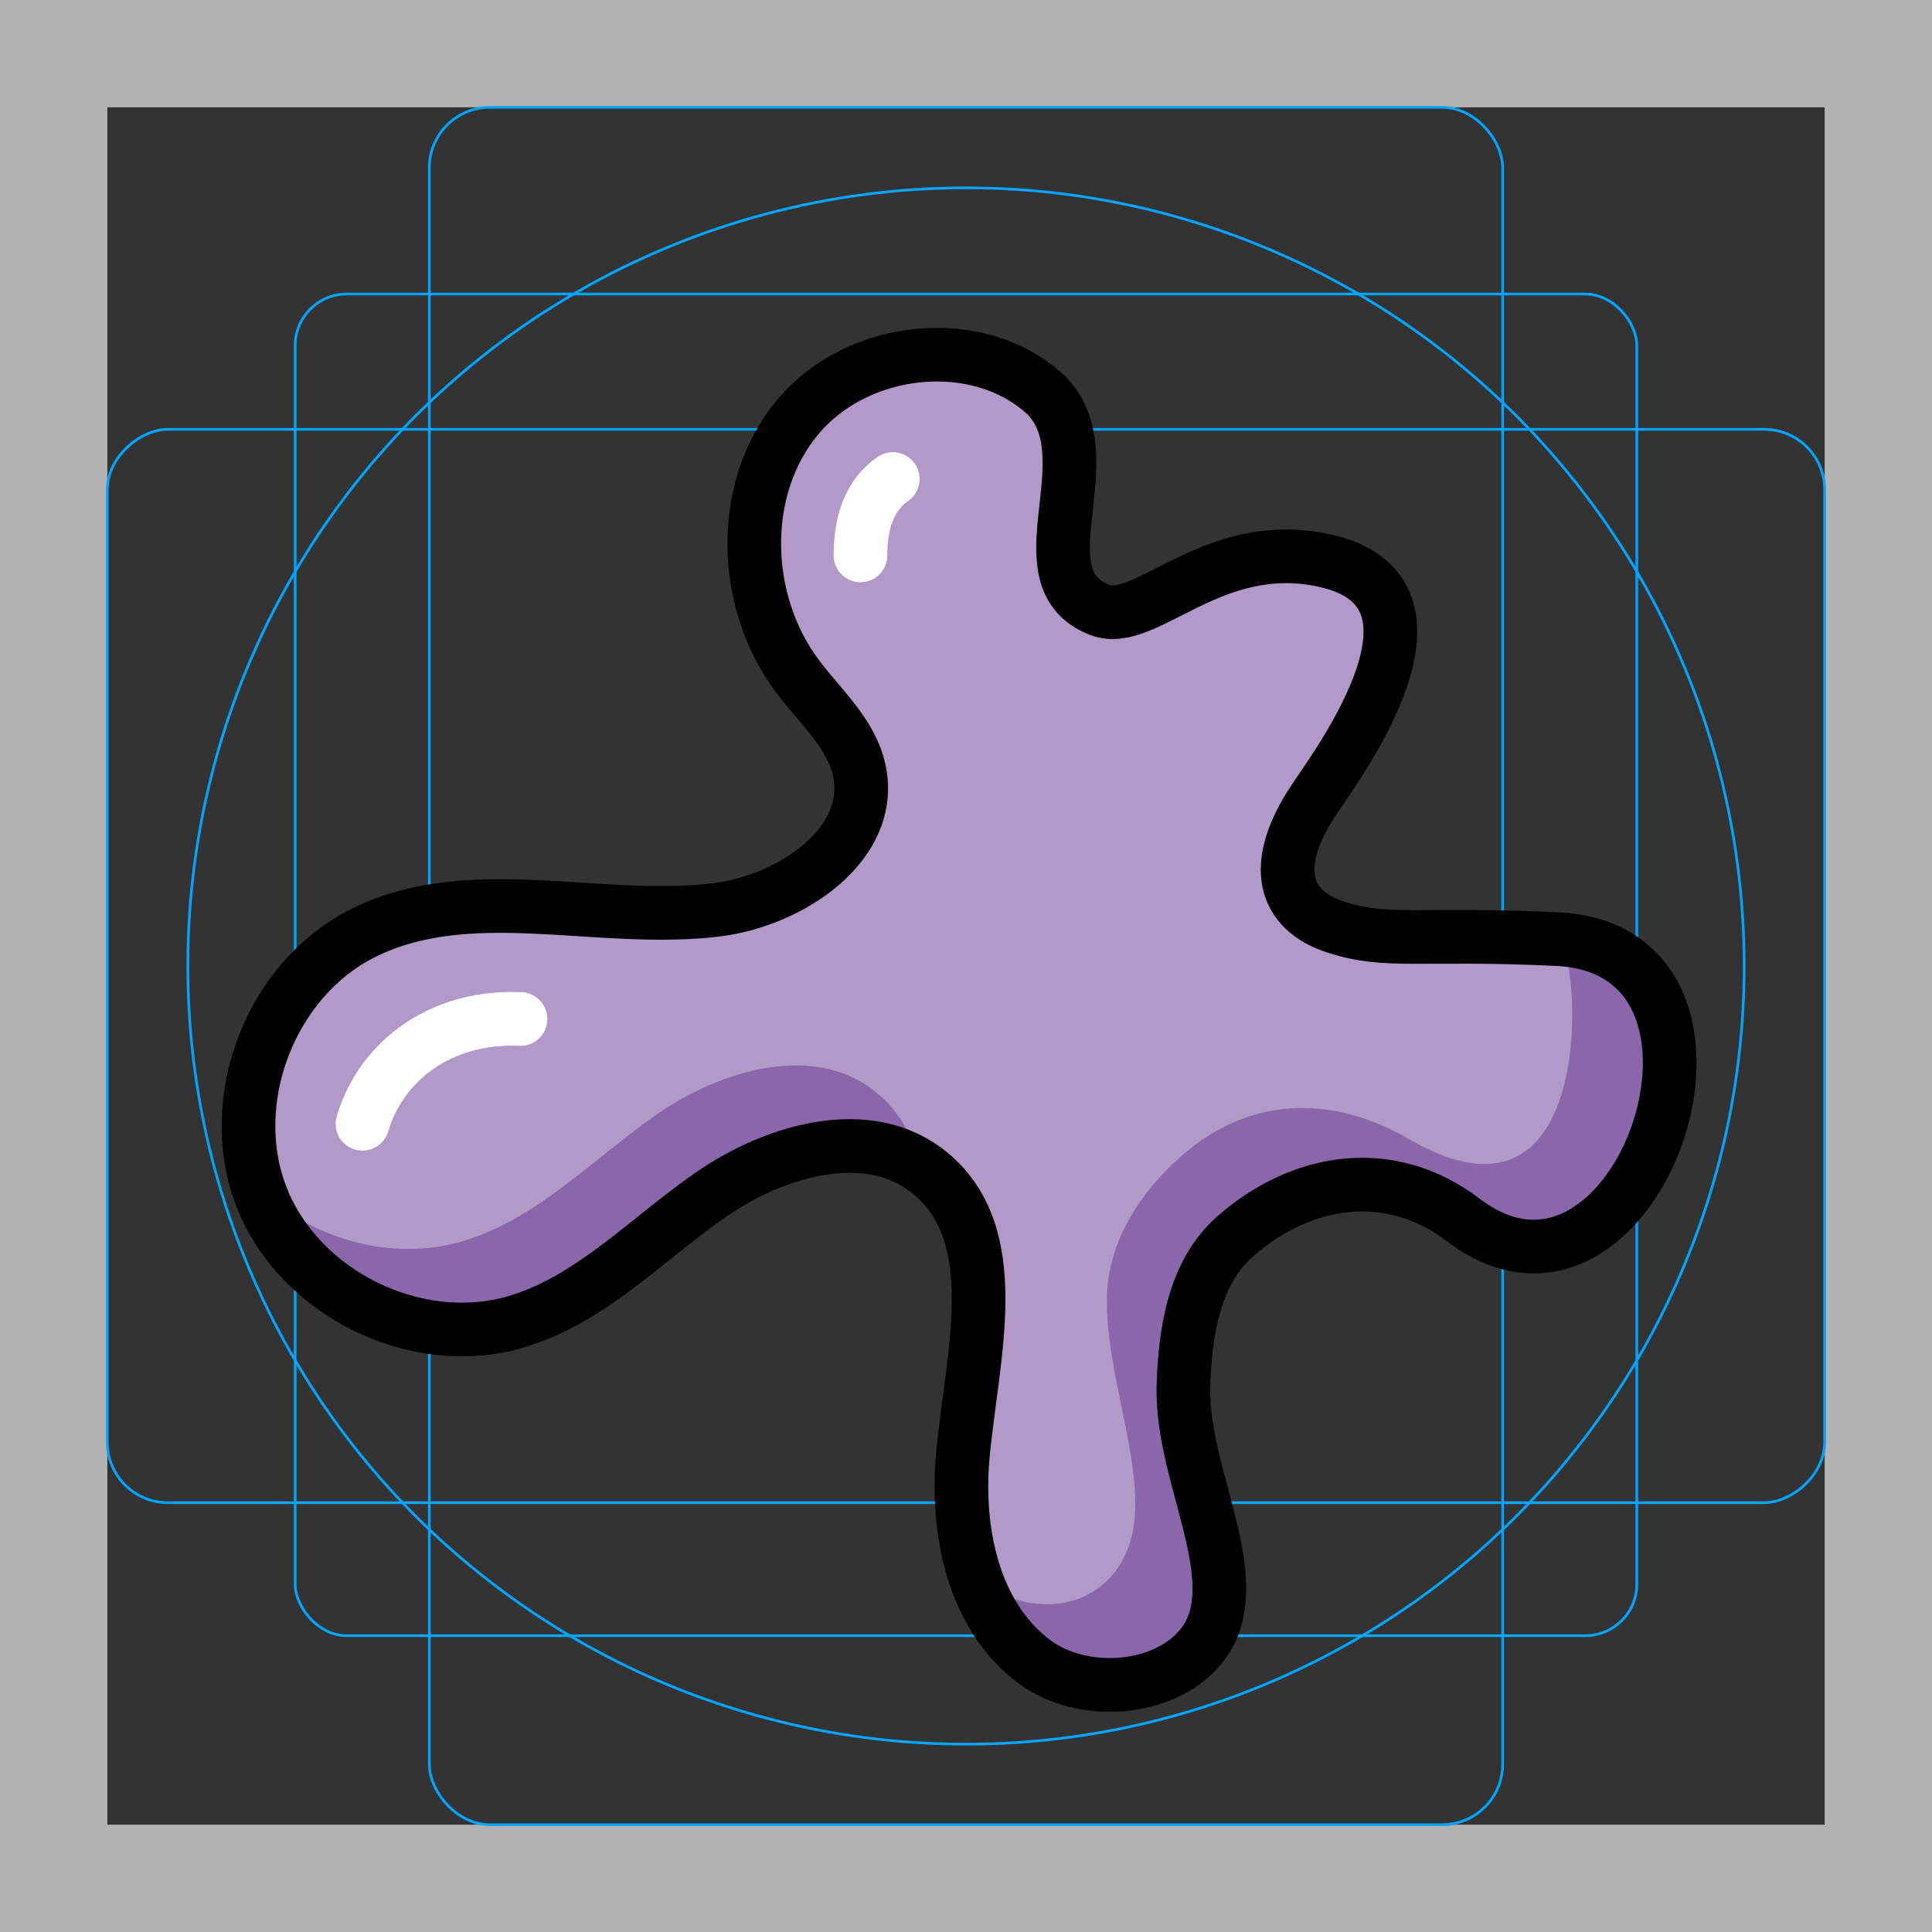 <svg id="emoji" viewBox="0 0 72 72" xmlns="http://www.w3.org/2000/svg">
  <rect x="0" y="0" width="72" height="72" fill="#333333" stroke="none"/>
  <g id="grid">
    <path fill="#b3b3b3" d="M68,4v64H4V4h64M72,0H0v72h72V0h0Z"/>
    <rect x="11" y="10.958" rx="1.923" ry="1.923" width="50" height="50" fill="none" stroke="#00a5ff" stroke-miterlimit="10" stroke-width="0.1"/>
    <rect x="16" y="4" rx="2.254" ry="2.254" width="40" height="64" fill="none" stroke="#00a5ff" stroke-miterlimit="10" stroke-width="0.1"/>
    <rect x="16" y="4" rx="2.254" ry="2.254" width="40" height="64" transform="translate(72) rotate(90)" fill="none" stroke="#00a5ff" stroke-miterlimit="10" stroke-width="0.1"/>
    <circle cx="36" cy="36" r="29" fill="none" stroke="#00a5ff" stroke-miterlimit="10" stroke-width="0.1"/>
  </g>
  <g id="color">
    <path fill="#8967aa" d="M39.011,14.746c-2.53-2.381-7.044-1.877-9.274.787s-2.105,6.879-.023,9.66c.854,1.141,2.024,2.146,2.314,3.541.568,2.732-2.561,4.837-5.331,5.174-4.419.537-9.215-1.128-13.19.877-3.441,1.735-5.165,6.259-3.752,9.844s5.761,5.716,9.46,4.636c2.804-.818,4.893-3.098,7.297-4.757s5.846-2.649,8.12-.816c2.881,2.323,1.6,6.821,1.254,10.505-.264,2.814.362,5.968,2.605,7.687s6.346.937,6.875-1.839c.46-2.413-1.356-5.54-1.262-8.425.066-2.026.405-4.211,1.93-5.546,2.533-2.218,5.815-2.652,8.494-.613,6.479,4.934,11.676-10.075,3.503-10.463-5.119-.243-6.332.183-8.286-.461-1.866-.615-2.438-2.234-.783-4.724.949-1.428,5.686-7.782.375-8.928-4.172-.9-6.643,2.505-8.353,1.844-3.038-1.175.28-5.635-1.975-7.986"/>
    <path fill="#b399c8" d="M52.53,42.463c7.255,4.205,6.345-7.423,5.503-7.463-5.119-.243-6.332.183-8.286-.461-1.866-.615-2.438-2.234-.783-4.724.949-1.428,5.686-7.782.375-8.928-4.172-.9-6.643,2.505-8.353,1.844-3.038-1.175.28-5.635-1.975-7.986-2.53-2.381-7.044-1.877-9.274.787-2.23,2.664-2.105,6.879-.023,9.66.854,1.141,2.024,2.146,2.314,3.541.568,2.732-2.561,4.837-5.331,5.174-4.419.537-9.215-1.128-13.19.877-3.353,1.691-5.067,6.028-3.845,9.566,1.997,1.829,4.935,2.678,7.553,1.914,2.804-.818,4.893-3.098,7.297-4.757,2.404-1.659,5.846-2.649,8.12-.816.907.731,1.4,1.678,1.641,2.746.122.079.243.161.359.254,2.881,2.323,1.6,6.821,1.254,10.505-.143,1.52-.012,3.132.479,4.571.045.036.08.081.126.117,2.243,1.72,5.203.929,5.732-1.847.46-2.413-1.062-5.896-.968-8.78.066-2.026,1.254-3.848,2.779-5.183,2.533-2.218,5.581-2.301,8.494-.613Z"/>
    <path fill="none" stroke="#fff" stroke-linecap="round" stroke-linejoin="round" stroke-width="2" d="M13.508,41.879c.71-2.37,2.944-4.032,5.889-3.904"/>
    <path fill="none" stroke="#fff" stroke-linecap="round" stroke-linejoin="round" stroke-width="2" d="M33.271,17.851c-.865.598-1.204,1.618-1.204,2.847"/>
  </g>
  <g id="line">
    <path fill="none" stroke="#000" stroke-linecap="round" stroke-linejoin="round" stroke-width="2" d="M39.011,14.746c-2.53-2.381-7.044-1.877-9.274.787s-2.105,6.879-.023,9.66c.854,1.141,2.024,2.146,2.314,3.541.568,2.732-2.561,4.837-5.331,5.174-4.419.537-9.215-1.128-13.19.877-3.441,1.735-5.165,6.259-3.752,9.844s5.761,5.716,9.46,4.636c2.804-.818,4.893-3.098,7.297-4.757s5.846-2.649,8.12-.816c2.881,2.323,1.6,6.821,1.254,10.505-.264,2.814.362,5.968,2.605,7.687s6.346.937,6.875-1.839c.46-2.413-1.356-5.54-1.262-8.425.066-2.026.405-4.211,1.93-5.546,2.533-2.218,5.815-2.652,8.494-.613,6.479,4.934,11.676-10.075,3.503-10.463-5.119-.243-6.332.183-8.286-.461-1.866-.615-2.438-2.234-.783-4.724.949-1.428,5.686-7.782.375-8.928-4.172-.9-6.643,2.505-8.353,1.844-3.038-1.175.28-5.635-1.975-7.986"/>
  </g>
</svg>
